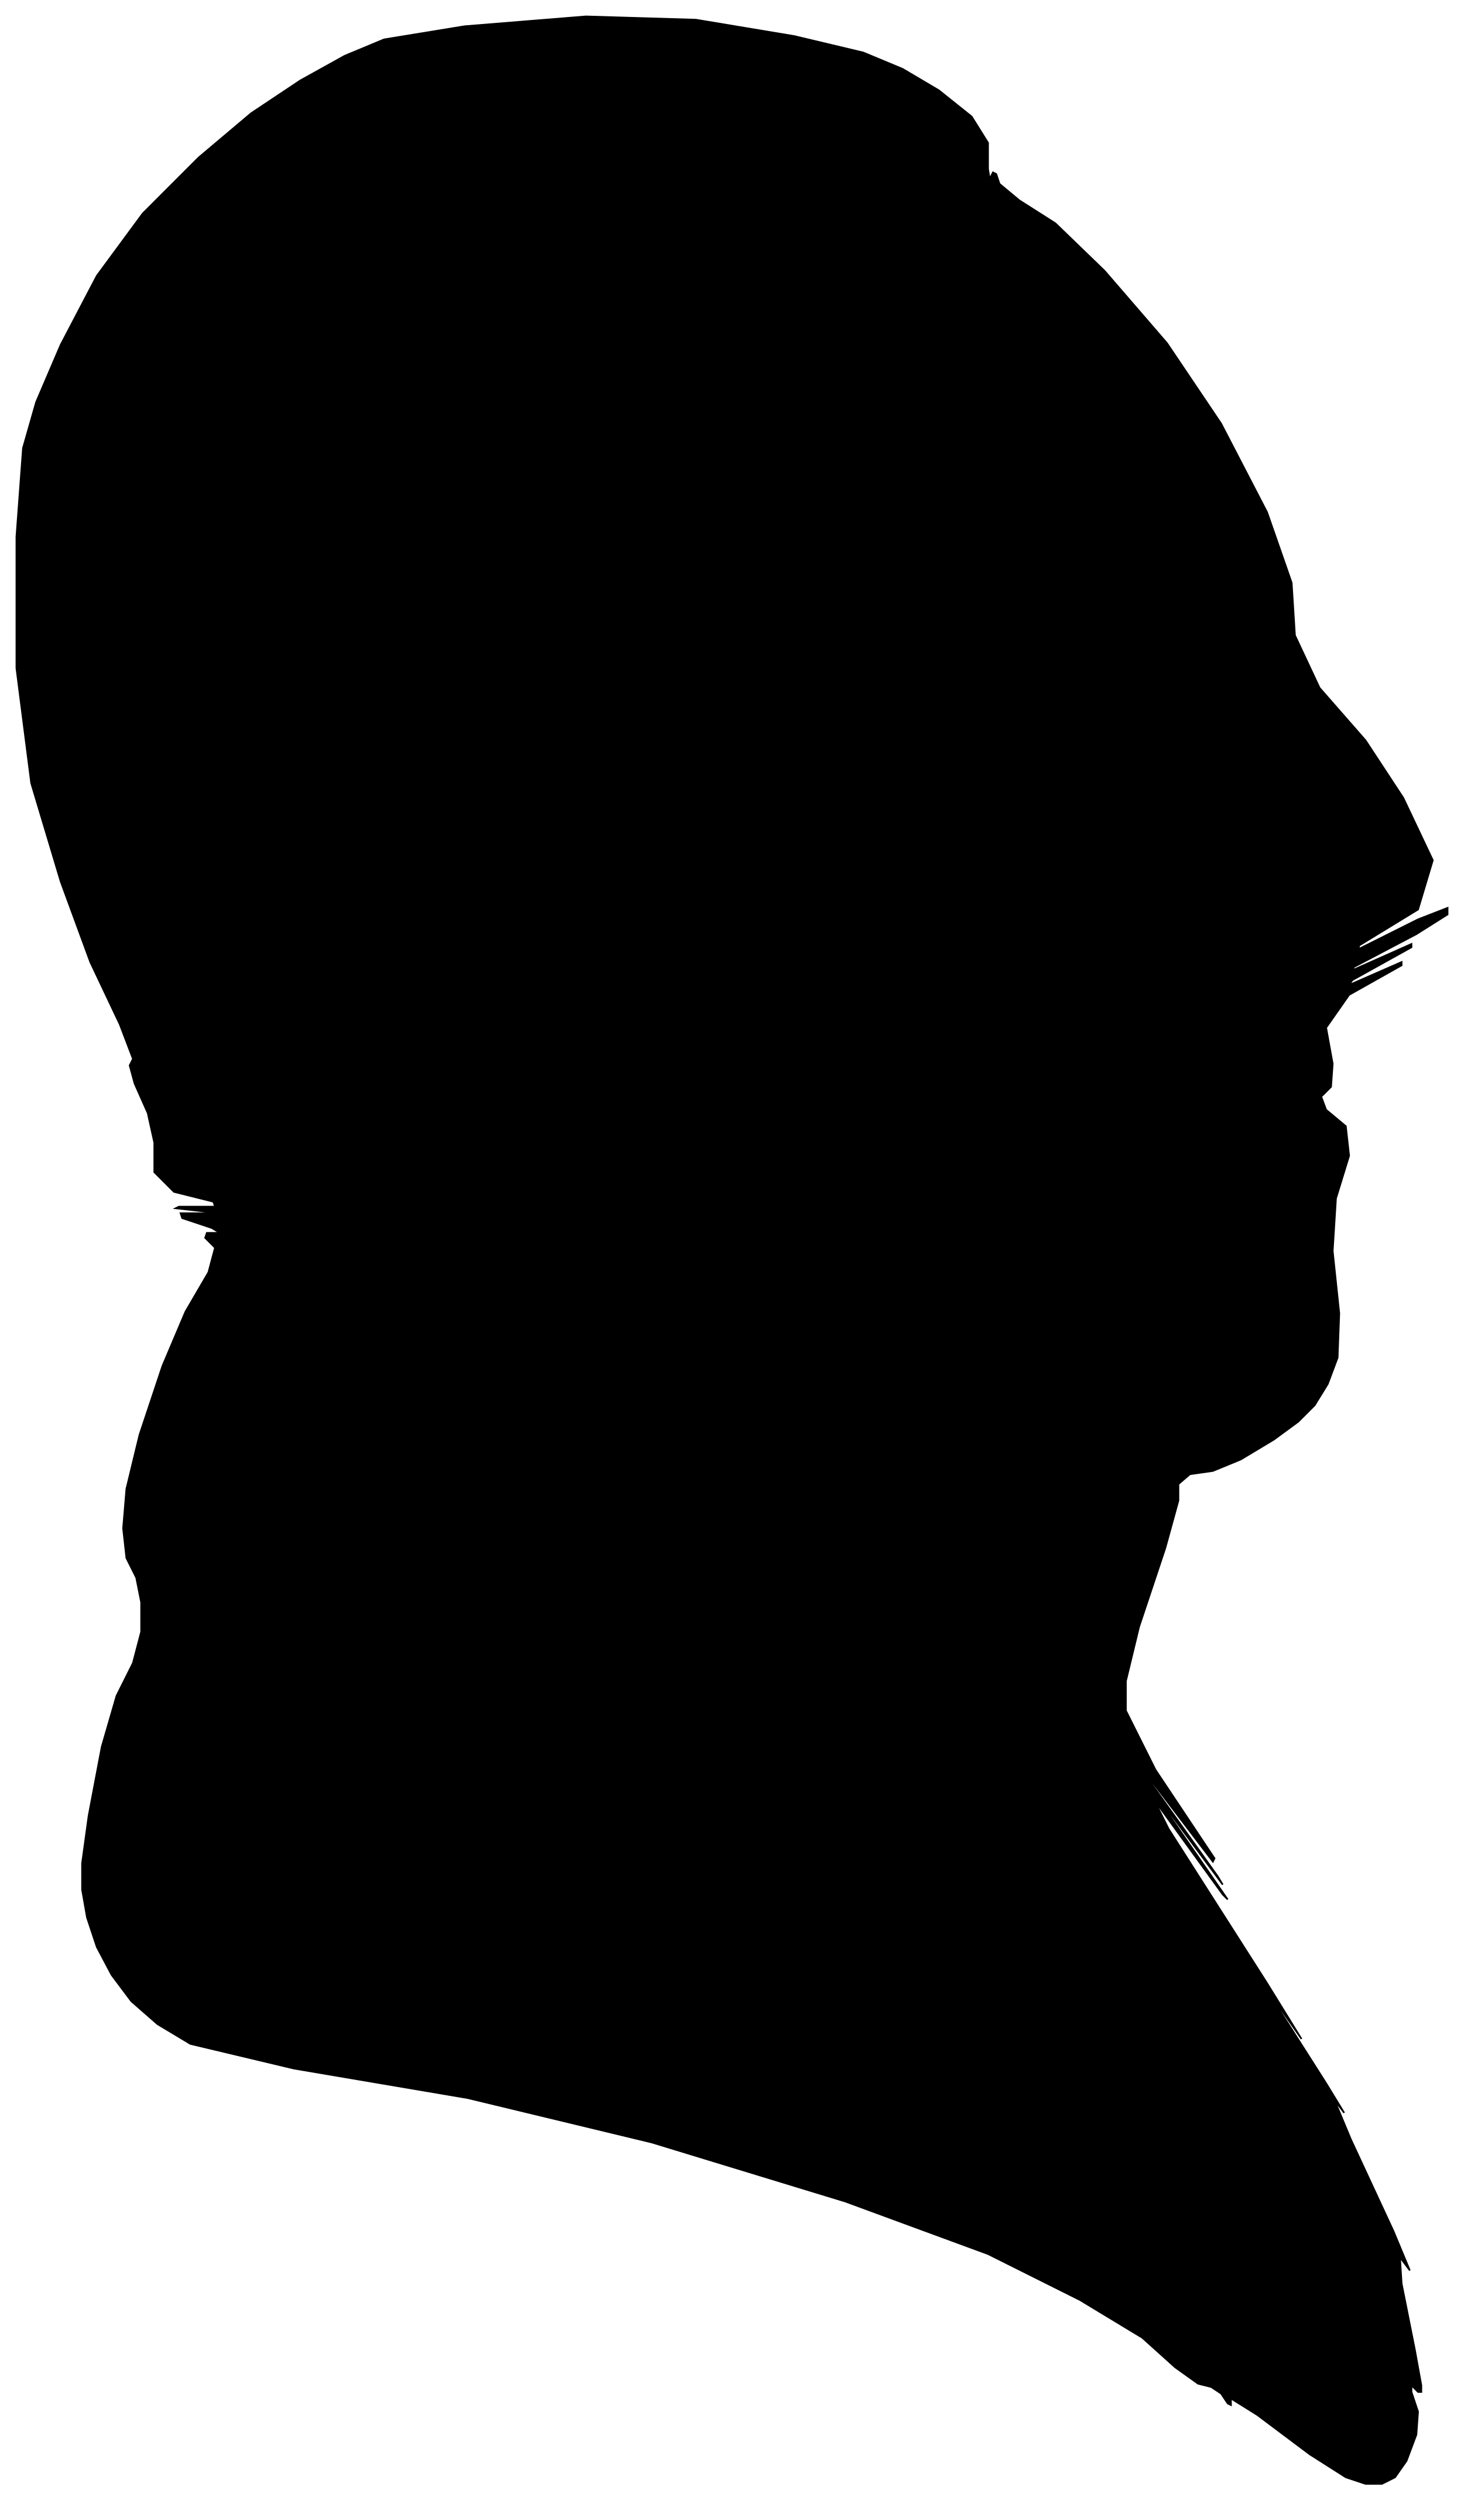 <?xml version="1.0" encoding="UTF-8"?>
<svg xmlns="http://www.w3.org/2000/svg" viewBox="300.00 239.00 892.00 1523.00">
  <path d="M 426.00 990.00 L 434.00 990.00 L 429.00 987.00 L 411.00 981.00 L 410.00 978.00 L 426.00 978.00 L 425.00 977.00 L 407.00 975.00 L 409.00 974.00 L 431.00 974.00 L 430.00 971.00 L 406.00 965.00 L 394.00 953.00 L 394.00 935.00 L 390.00 917.00 L 382.00 899.00 L 379.00 888.00 L 381.00 884.00 L 373.00 863.00 L 355.00 825.00 L 337.00 776.00 L 319.00 716.00 L 310.00 646.00 L 310.00 566.00 L 314.00 512.00 L 322.00 484.00 L 337.00 449.00 L 359.00 407.00 L 387.00 369.00 L 421.00 335.00 L 453.00 308.00 L 483.00 288.00 L 510.00 273.00 L 534.00 263.00 L 583.00 255.00 L 657.00 249.00 L 724.00 251.00 L 784.00 261.00 L 826.00 271.00 L 850.00 281.00 L 872.00 294.00 L 892.00 310.00 L 902.00 326.00 L 902.00 342.00 L 903.00 348.00 L 905.00 344.00 L 907.00 345.00 L 909.00 351.00 L 921.00 361.00 L 943.00 375.00 L 973.00 404.00 L 1011.00 448.00 L 1044.00 497.00 L 1072.00 551.00 L 1087.00 594.00 L 1089.00 626.00 L 1104.00 658.00 L 1132.00 690.00 L 1155.00 725.00 L 1173.00 763.00 L 1164.00 793.00 L 1128.00 815.00 L 1128.00 817.00 L 1164.00 799.00 L 1182.00 792.00 L 1182.00 796.00 L 1163.00 808.00 L 1125.00 828.00 L 1124.00 830.00 L 1160.00 814.00 L 1160.00 816.00 L 1124.00 836.00 L 1122.00 839.00 L 1154.00 825.00 L 1154.00 827.00 L 1122.00 845.00 L 1108.00 865.00 L 1112.00 887.00 L 1111.00 901.00 L 1105.00 907.00 L 1108.00 915.00 L 1120.00 925.00 L 1122.00 943.00 L 1114.00 969.00 L 1112.00 1001.00 L 1116.00 1039.00 L 1115.00 1066.00 L 1109.00 1082.00 L 1101.00 1095.00 L 1091.00 1105.00 L 1076.00 1116.00 L 1056.00 1128.00 L 1039.00 1135.00 L 1025.00 1137.00 L 1018.00 1143.00 L 1018.00 1153.00 L 1010.00 1182.00 L 994.00 1230.00 L 986.00 1263.00 L 986.00 1281.00 L 1004.00 1317.00 L 1040.00 1371.00 L 1039.00 1373.00 L 1001.00 1323.00 L 1002.00 1326.00 L 1042.00 1382.00 L 1045.00 1387.00 L 1011.00 1341.00 L 1012.00 1344.00 L 1048.00 1396.00 L 1045.00 1393.00 L 1003.00 1335.00 L 1012.00 1353.00 L 1072.00 1447.00 L 1093.00 1481.00 L 1075.00 1455.00 L 1080.00 1464.00 L 1108.00 1508.00 L 1119.00 1526.00 L 1113.00 1518.00 L 1123.00 1542.00 L 1149.00 1598.00 L 1159.00 1622.00 L 1153.00 1614.00 L 1154.00 1630.00 L 1162.00 1670.00 L 1166.00 1692.00 L 1166.00 1696.00 L 1164.00 1696.00 L 1160.00 1692.00 L 1160.00 1696.00 L 1164.00 1708.00 L 1163.00 1722.00 L 1157.00 1738.00 L 1150.00 1748.00 L 1142.00 1752.00 L 1132.00 1752.00 L 1120.00 1748.00 L 1098.00 1734.00 L 1066.00 1710.00 L 1050.00 1700.00 L 1050.00 1704.00 L 1048.00 1703.00 L 1044.00 1697.00 L 1038.00 1693.00 L 1030.00 1691.00 L 1016.00 1681.00 L 996.00 1663.00 L 958.00 1640.00 L 902.00 1612.00 L 815.00 1580.00 L 697.00 1544.00 L 585.00 1517.00 L 479.00 1499.00 L 416.00 1484.00 L 396.00 1472.00 L 380.00 1458.00 L 368.00 1442.00 L 359.00 1425.00 L 353.00 1407.00 L 350.00 1390.00 L 350.00 1374.00 L 354.00 1345.00 L 362.00 1303.00 L 371.00 1272.00 L 381.00 1252.00 L 386.00 1233.00 L 386.00 1215.00 L 383.00 1200.00 L 377.00 1188.00 L 375.00 1170.00 L 377.00 1146.00 L 385.00 1113.00 L 399.00 1071.00 L 413.00 1038.00 L 427.00 1014.00 L 431.00 999.00 L 425.00 993.00 L 426.00 990.00 Z" fill="black" stroke="black" stroke-width="1"/>
</svg>
